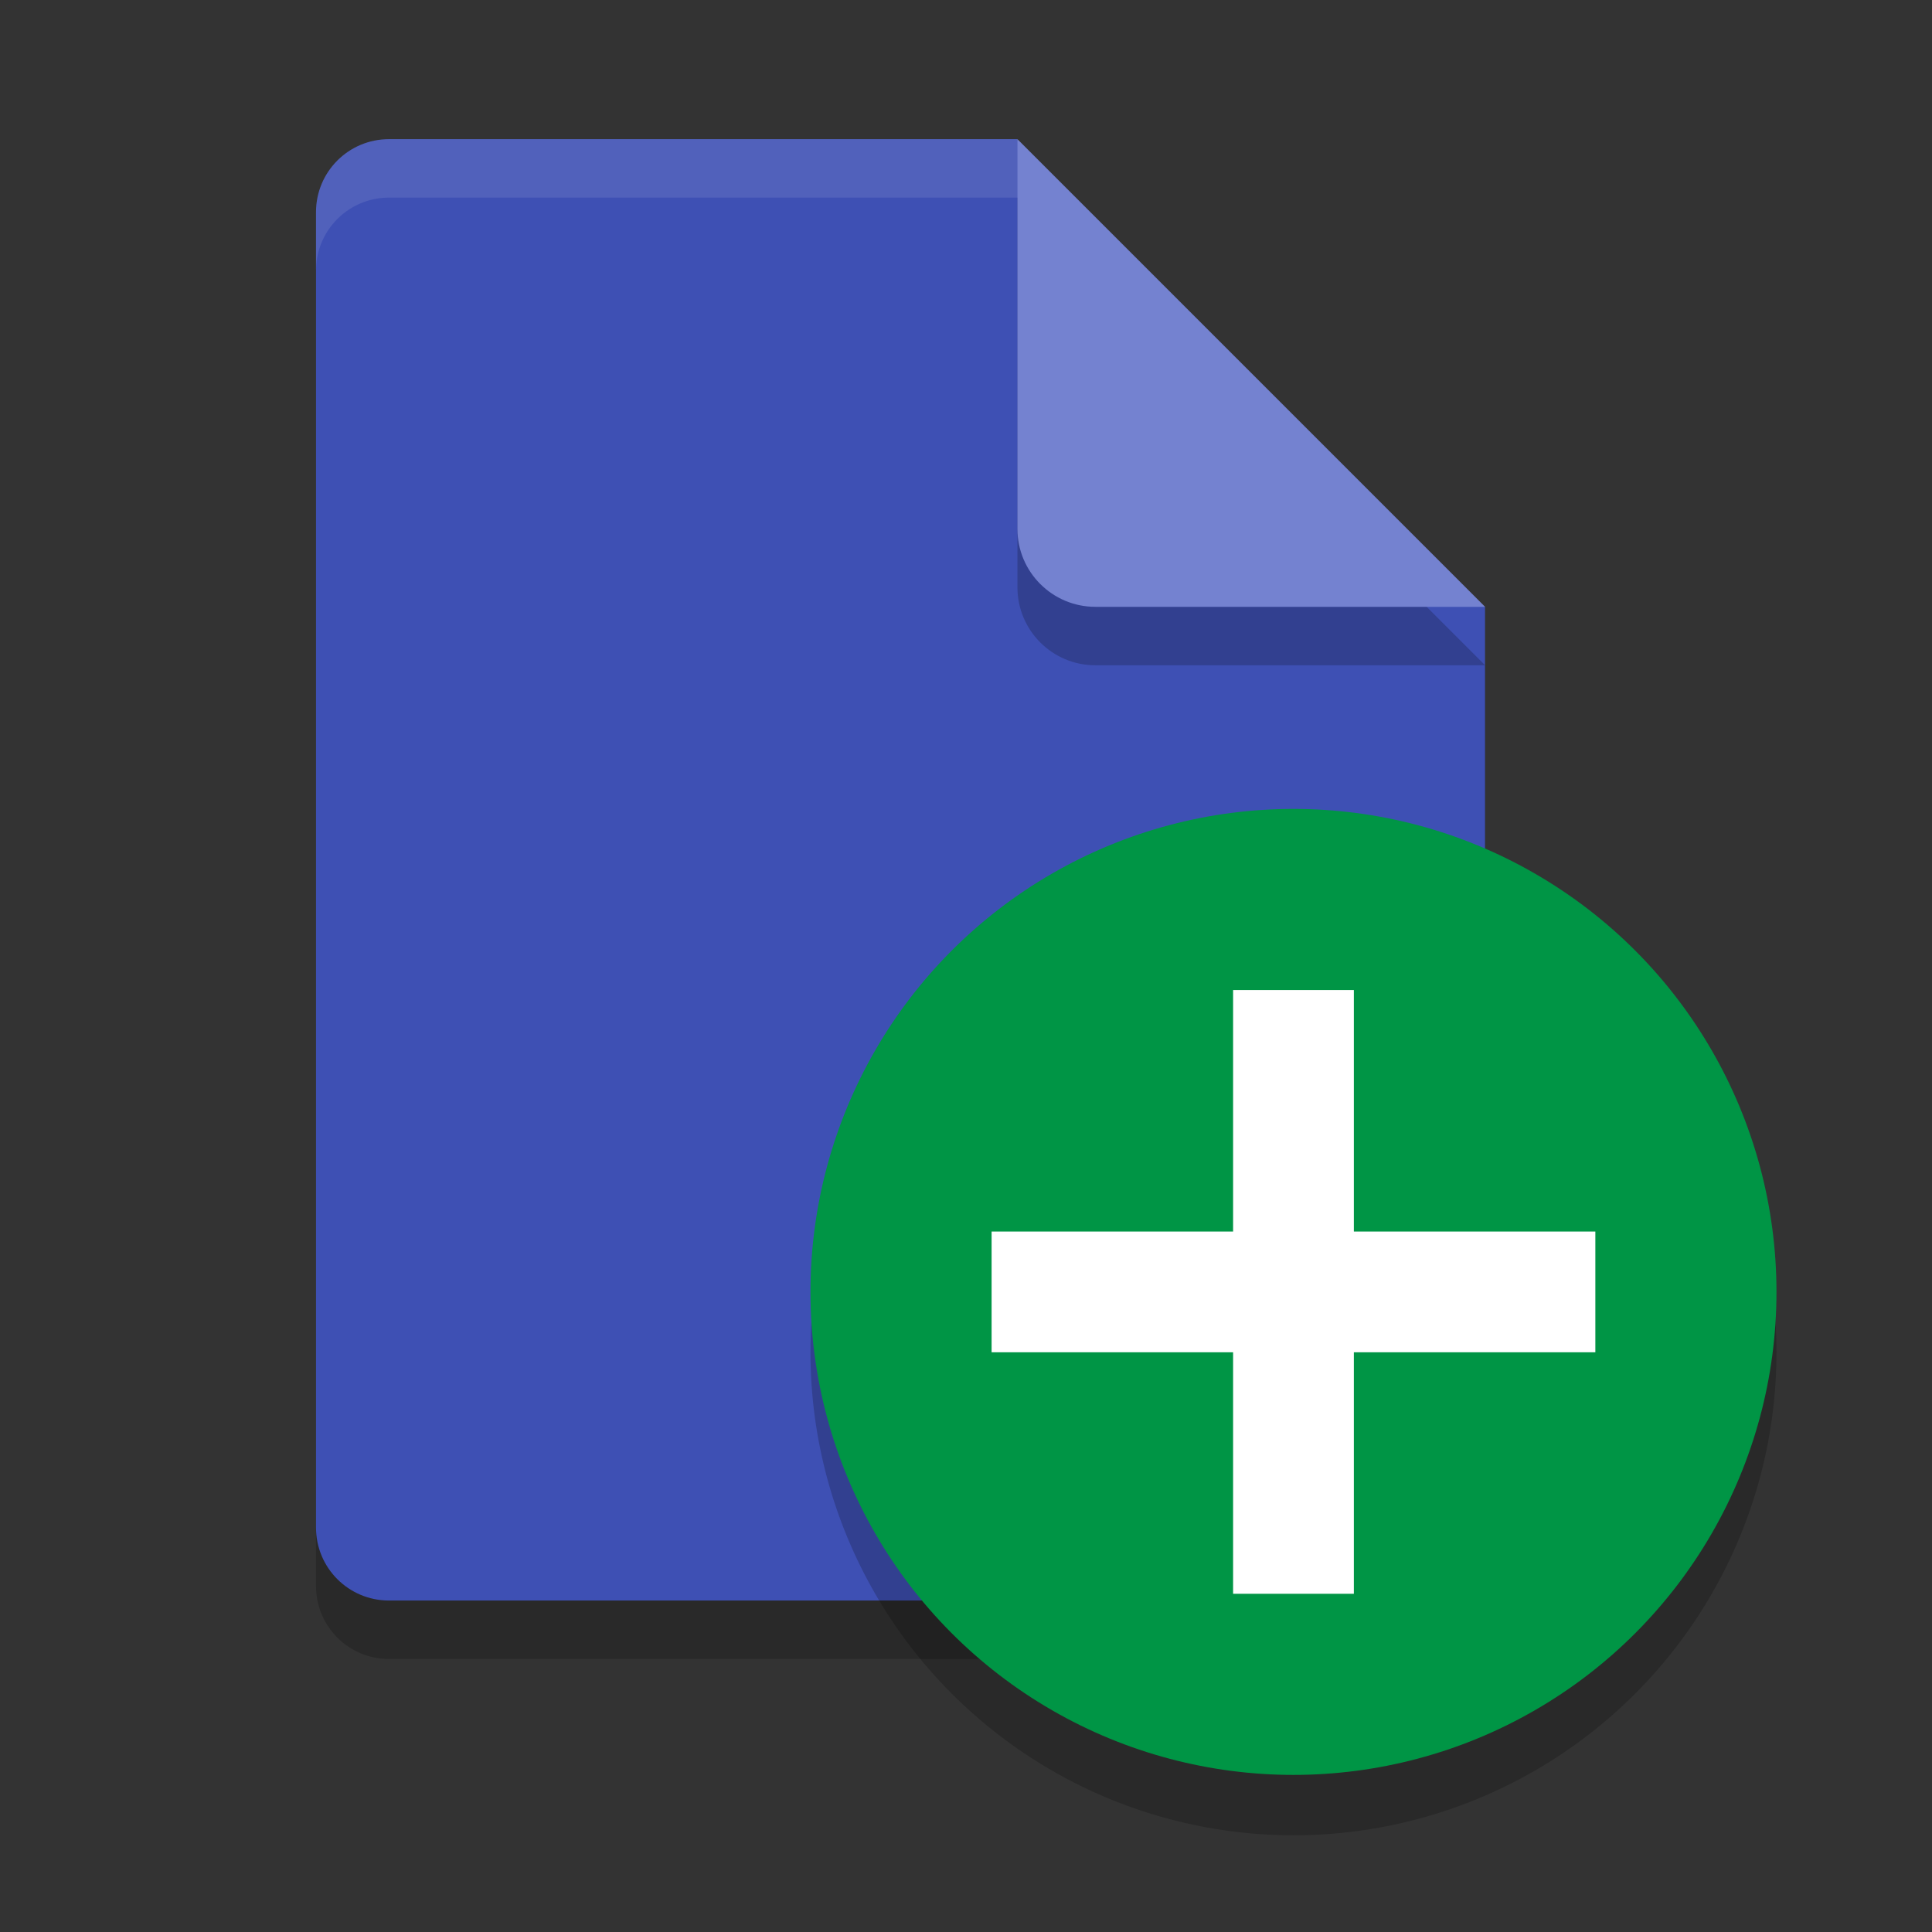 <?xml version="1.0" encoding="UTF-8" standalone="no"?>
<svg
   xmlns:dc="http://purl.org/dc/elements/1.1/"
   xmlns:cc="http://creativecommons.org/ns#"
   xmlns:rdf="http://www.w3.org/1999/02/22-rdf-syntax-ns#"
   xmlns:svg="http://www.w3.org/2000/svg"
   xmlns="http://www.w3.org/2000/svg"
   xmlns:sodipodi="http://sodipodi.sourceforge.net/DTD/sodipodi-0.dtd"
   xmlns:inkscape="http://www.inkscape.org/namespaces/inkscape"
   width="32"
   height="32"
   version="1"
   id="svg16"
   sodipodi:docname="document-new.svg"
   inkscape:version="0.92.2 2405546, 2018-03-11">
  <rect width="100%" height="100%" fill="#333333" stroke="none"/>
  <defs
     id="defs20" />
  <sodipodi:namedview
     pagecolor="#ffffff"
     bordercolor="#666666"
     borderopacity="1"
     objecttolerance="10"
     gridtolerance="10"
     guidetolerance="10"
     inkscape:pageopacity="0"
     inkscape:pageshadow="2"
     inkscape:window-width="1765"
     inkscape:window-height="1045"
     id="namedview18"
     showgrid="false"
     inkscape:zoom="14.75"
     inkscape:cx="13.895206"
     inkscape:cy="5.3876729"
     inkscape:window-x="2827"
     inkscape:window-y="162"
     inkscape:window-maximized="0"
     inkscape:current-layer="svg16" />
  <path
     style="opacity:0.2;stroke-width:0.968"
     d="m 6.444,3.273 c -0.67,0 -1.21,0.54 -1.21,1.21 V 26.268 c 0,0.67 0.54,1.21 1.21,1.21 H 23.387 c 0.67,0 1.21,-0.54 1.21,-1.21 V 11.019 L 17.941,9.93 16.852,3.273 Z"
     id="path2"
     inkscape:connector-curvature="0" />
  <path
     d="m 6.444,2.305 c -0.67,0 -1.21,0.54 -1.21,1.21 V 25.3 c 0,0.67 0.54,1.21 1.21,1.21 H 23.387 c 0.67,0 1.21,-0.54 1.21,-1.21 V 10.051 L 17.941,8.961 16.852,2.305 Z"
     id="path4"
     inkscape:connector-curvature="0"
     style="fill:#3e50b4;stroke-width:0.968" />
  <path
     style="opacity:0.2;stroke-width:0.968"
     d="m 16.852,3.273 v 6.455 c 0,0.713 0.578,1.291 1.291,1.291 h 6.455 L 16.852,3.273 Z"
     id="path6"
     inkscape:connector-curvature="0" />
  <path
     d="m 16.852,2.305 v 6.455 c 0,0.713 0.578,1.291 1.291,1.291 h 6.455 L 16.852,2.305 Z"
     id="path8"
     inkscape:connector-curvature="0"
     style="fill:#7482d0;stroke-width:0.968" />
  <path
     d="m 6.444,2.305 c -0.67,0 -1.21,0.54 -1.21,1.21 v 0.968 c 0,-0.67 0.54,-1.21 1.21,-1.21 H 16.852 V 2.305 Z"
     style="opacity:0.1;fill:#ffffff;stroke-width:0.968"
     id="path10"
     inkscape:connector-curvature="0" />
  <circle
     style="opacity:0.2"
     cx="21.424"
     cy="22.398"
     r="8"
     id="circle30" />
  <circle
     style="fill:#009545"
     cx="21.424"
     cy="21.398"
     r="8"
     id="circle32" />
  <path
     inkscape:connector-curvature="0"
     style="fill:#ffffff"
     d="m 20.424,16.398 v 4 h -4 v 2 h 4 v 4 h 2 v -4 h 4 v -2 H 22.424 v -4 z"
     id="path34" />
</svg>
